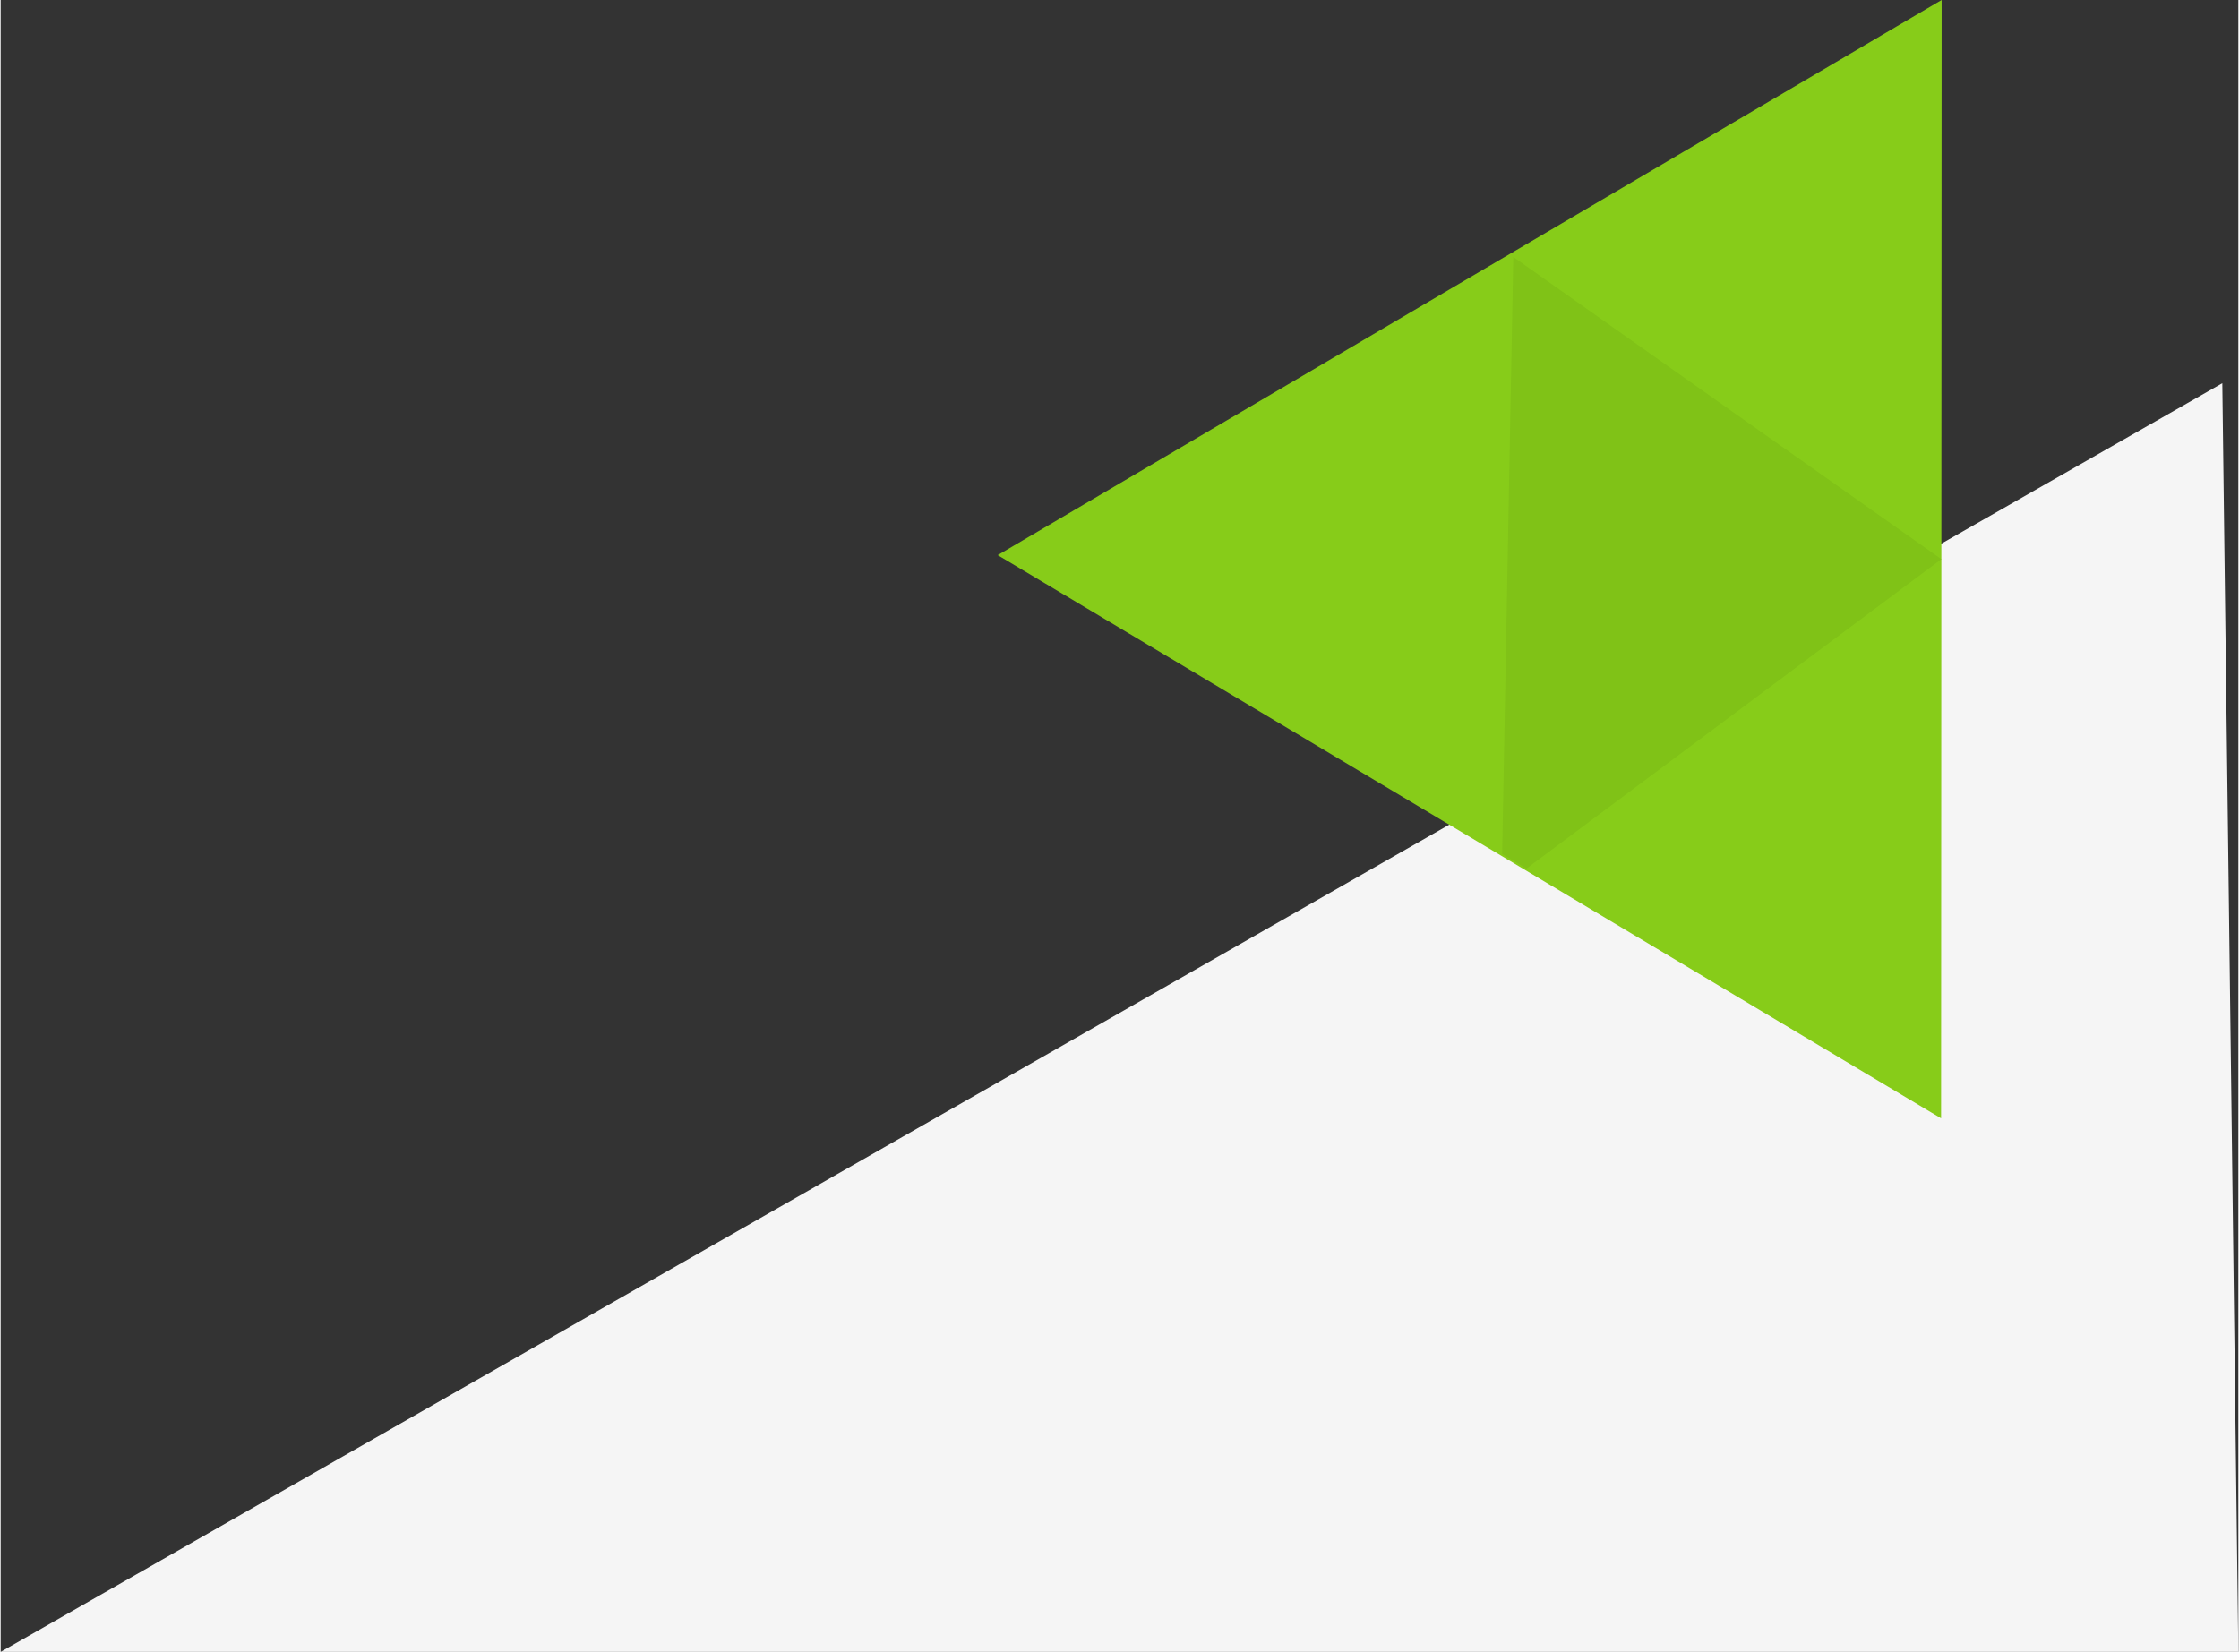 <svg xmlns="http://www.w3.org/2000/svg" width="622" height="459" viewBox="0 0 27052880 19975260" shape-rendering="geometricPrecision" text-rendering="geometricPrecision" image-rendering="optimizeQuality" fill-rule="evenodd" clip-rule="evenodd"><rect x="0" y="0" width="27052880" height="19975260" fill="#333333" stroke="none"/><defs><style>.fil2{fill:#80c217}.fil1{fill:#87cc19}.fil0{fill:#f5f5f5}</style></defs><g id="Слой_x0020_1"><path class="fil0" d="M27052880 19975260l-193800-15341240L0 19975260z"/><path class="fil1" d="M23459160 13523440L23465860 0 12054220 6712730z"/><path class="fil2" d="M18447150 10502900l-294550-175900 134710-7219480 5175190 3654190z"/></g></svg>